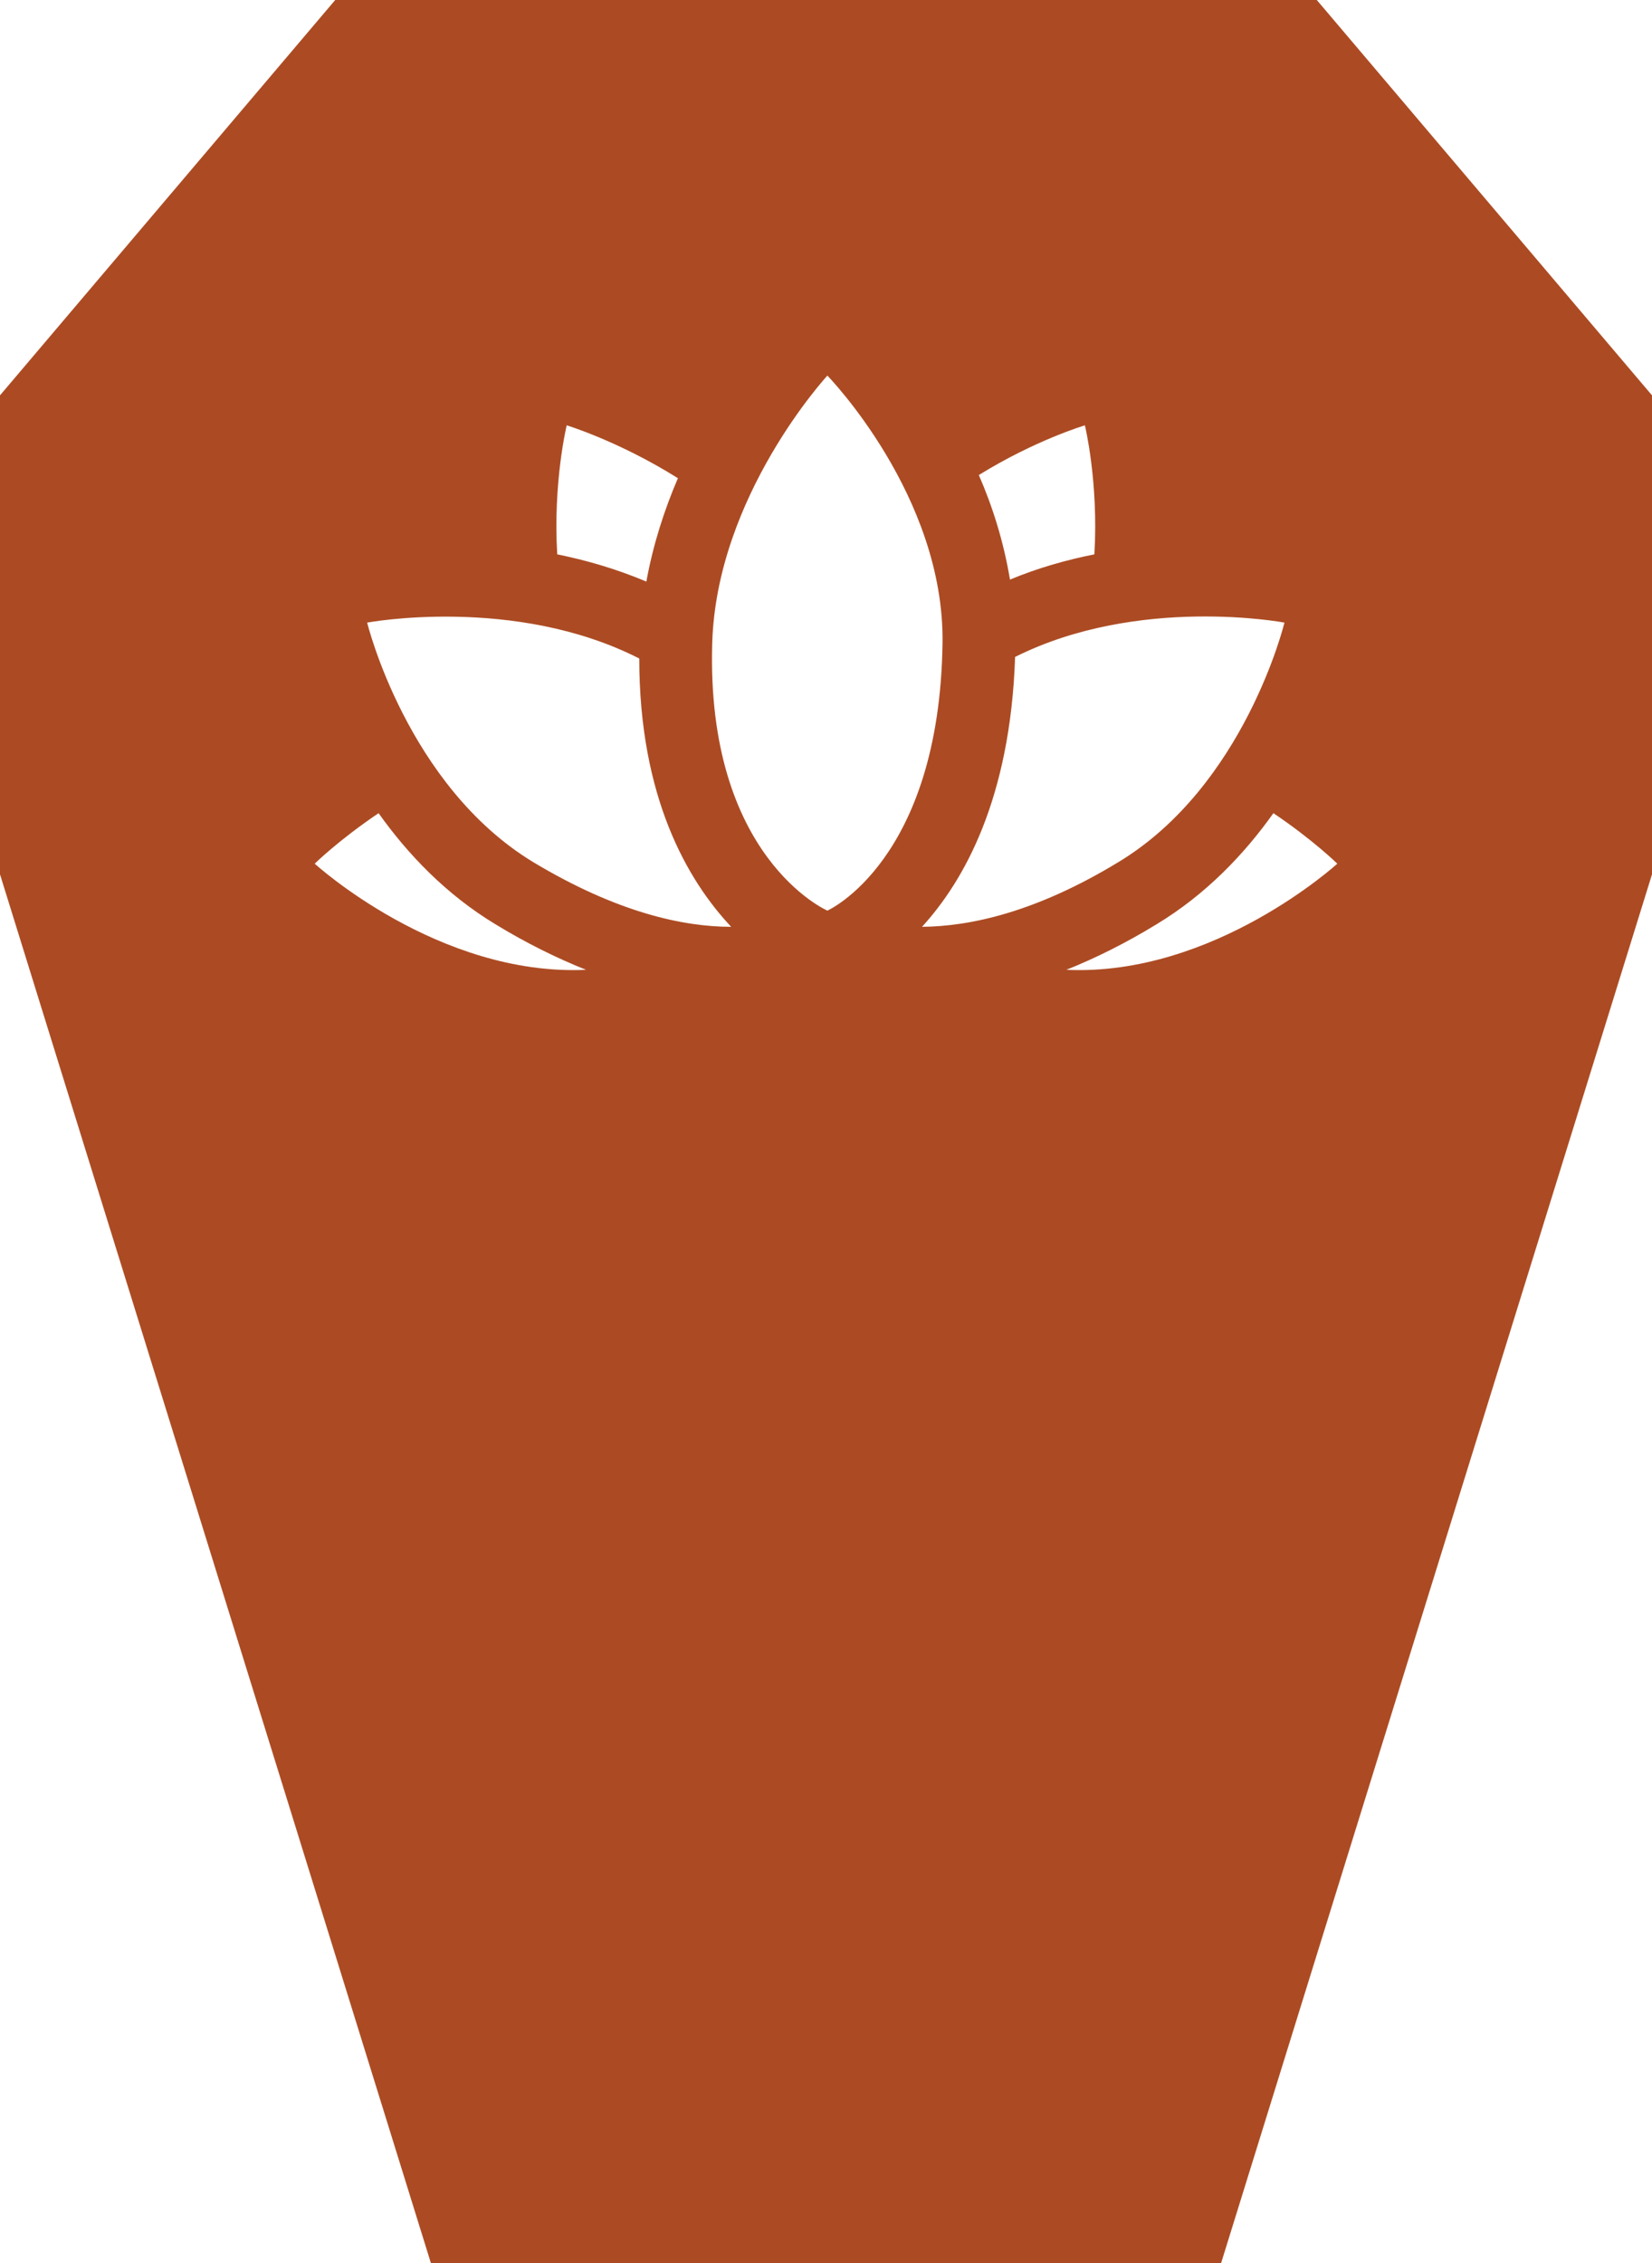<svg xmlns="http://www.w3.org/2000/svg" viewBox="0 0 41.89 57.36" overflow="visible"><path d="M33.39 0H8.5L0 10.02v12.14l10.93 35.21h20.03l10.93-35.21V10.02L33.39 0zm-5.88 10.78s.35 1.44.24 3.27c-.7.14-1.42.34-2.14.64-.16-.96-.44-1.85-.79-2.65 1.44-.89 2.69-1.26 2.69-1.26zm-13.14 0s1.32.4 2.82 1.34c-.34.79-.63 1.68-.8 2.62-.76-.32-1.52-.54-2.26-.69-.11-1.83.24-3.27.24-3.27zM7.98 21.89s.61-.6 1.62-1.28c.74 1.04 1.71 2.06 2.97 2.82.77.47 1.54.85 2.29 1.15-3.75.17-6.88-2.69-6.88-2.69zm5.54-.04c-3.2-1.94-4.21-6.07-4.21-6.07s3.74-.7 6.9.91c0 3.53 1.23 5.63 2.33 6.8-1.21 0-2.89-.36-5.02-1.64zm7.46 1.23s-3.08-1.34-2.92-6.78c.11-3.74 2.92-6.78 2.92-6.78s2.97 3.04 2.92 6.78c-.08 5.52-2.92 6.78-2.92 6.78zm4.76-6.43c3.14-1.57 6.83-.87 6.83-.87s-1 4.13-4.21 6.07c-2.09 1.27-3.76 1.63-4.98 1.64 1.06-1.16 2.24-3.24 2.36-6.84zm1.3 7.93c.75-.3 1.51-.68 2.28-1.15 1.26-.76 2.23-1.78 2.97-2.82 1.01.68 1.62 1.28 1.62 1.28s-3.13 2.86-6.87 2.69z" fill="#ac4b23"/></svg>
